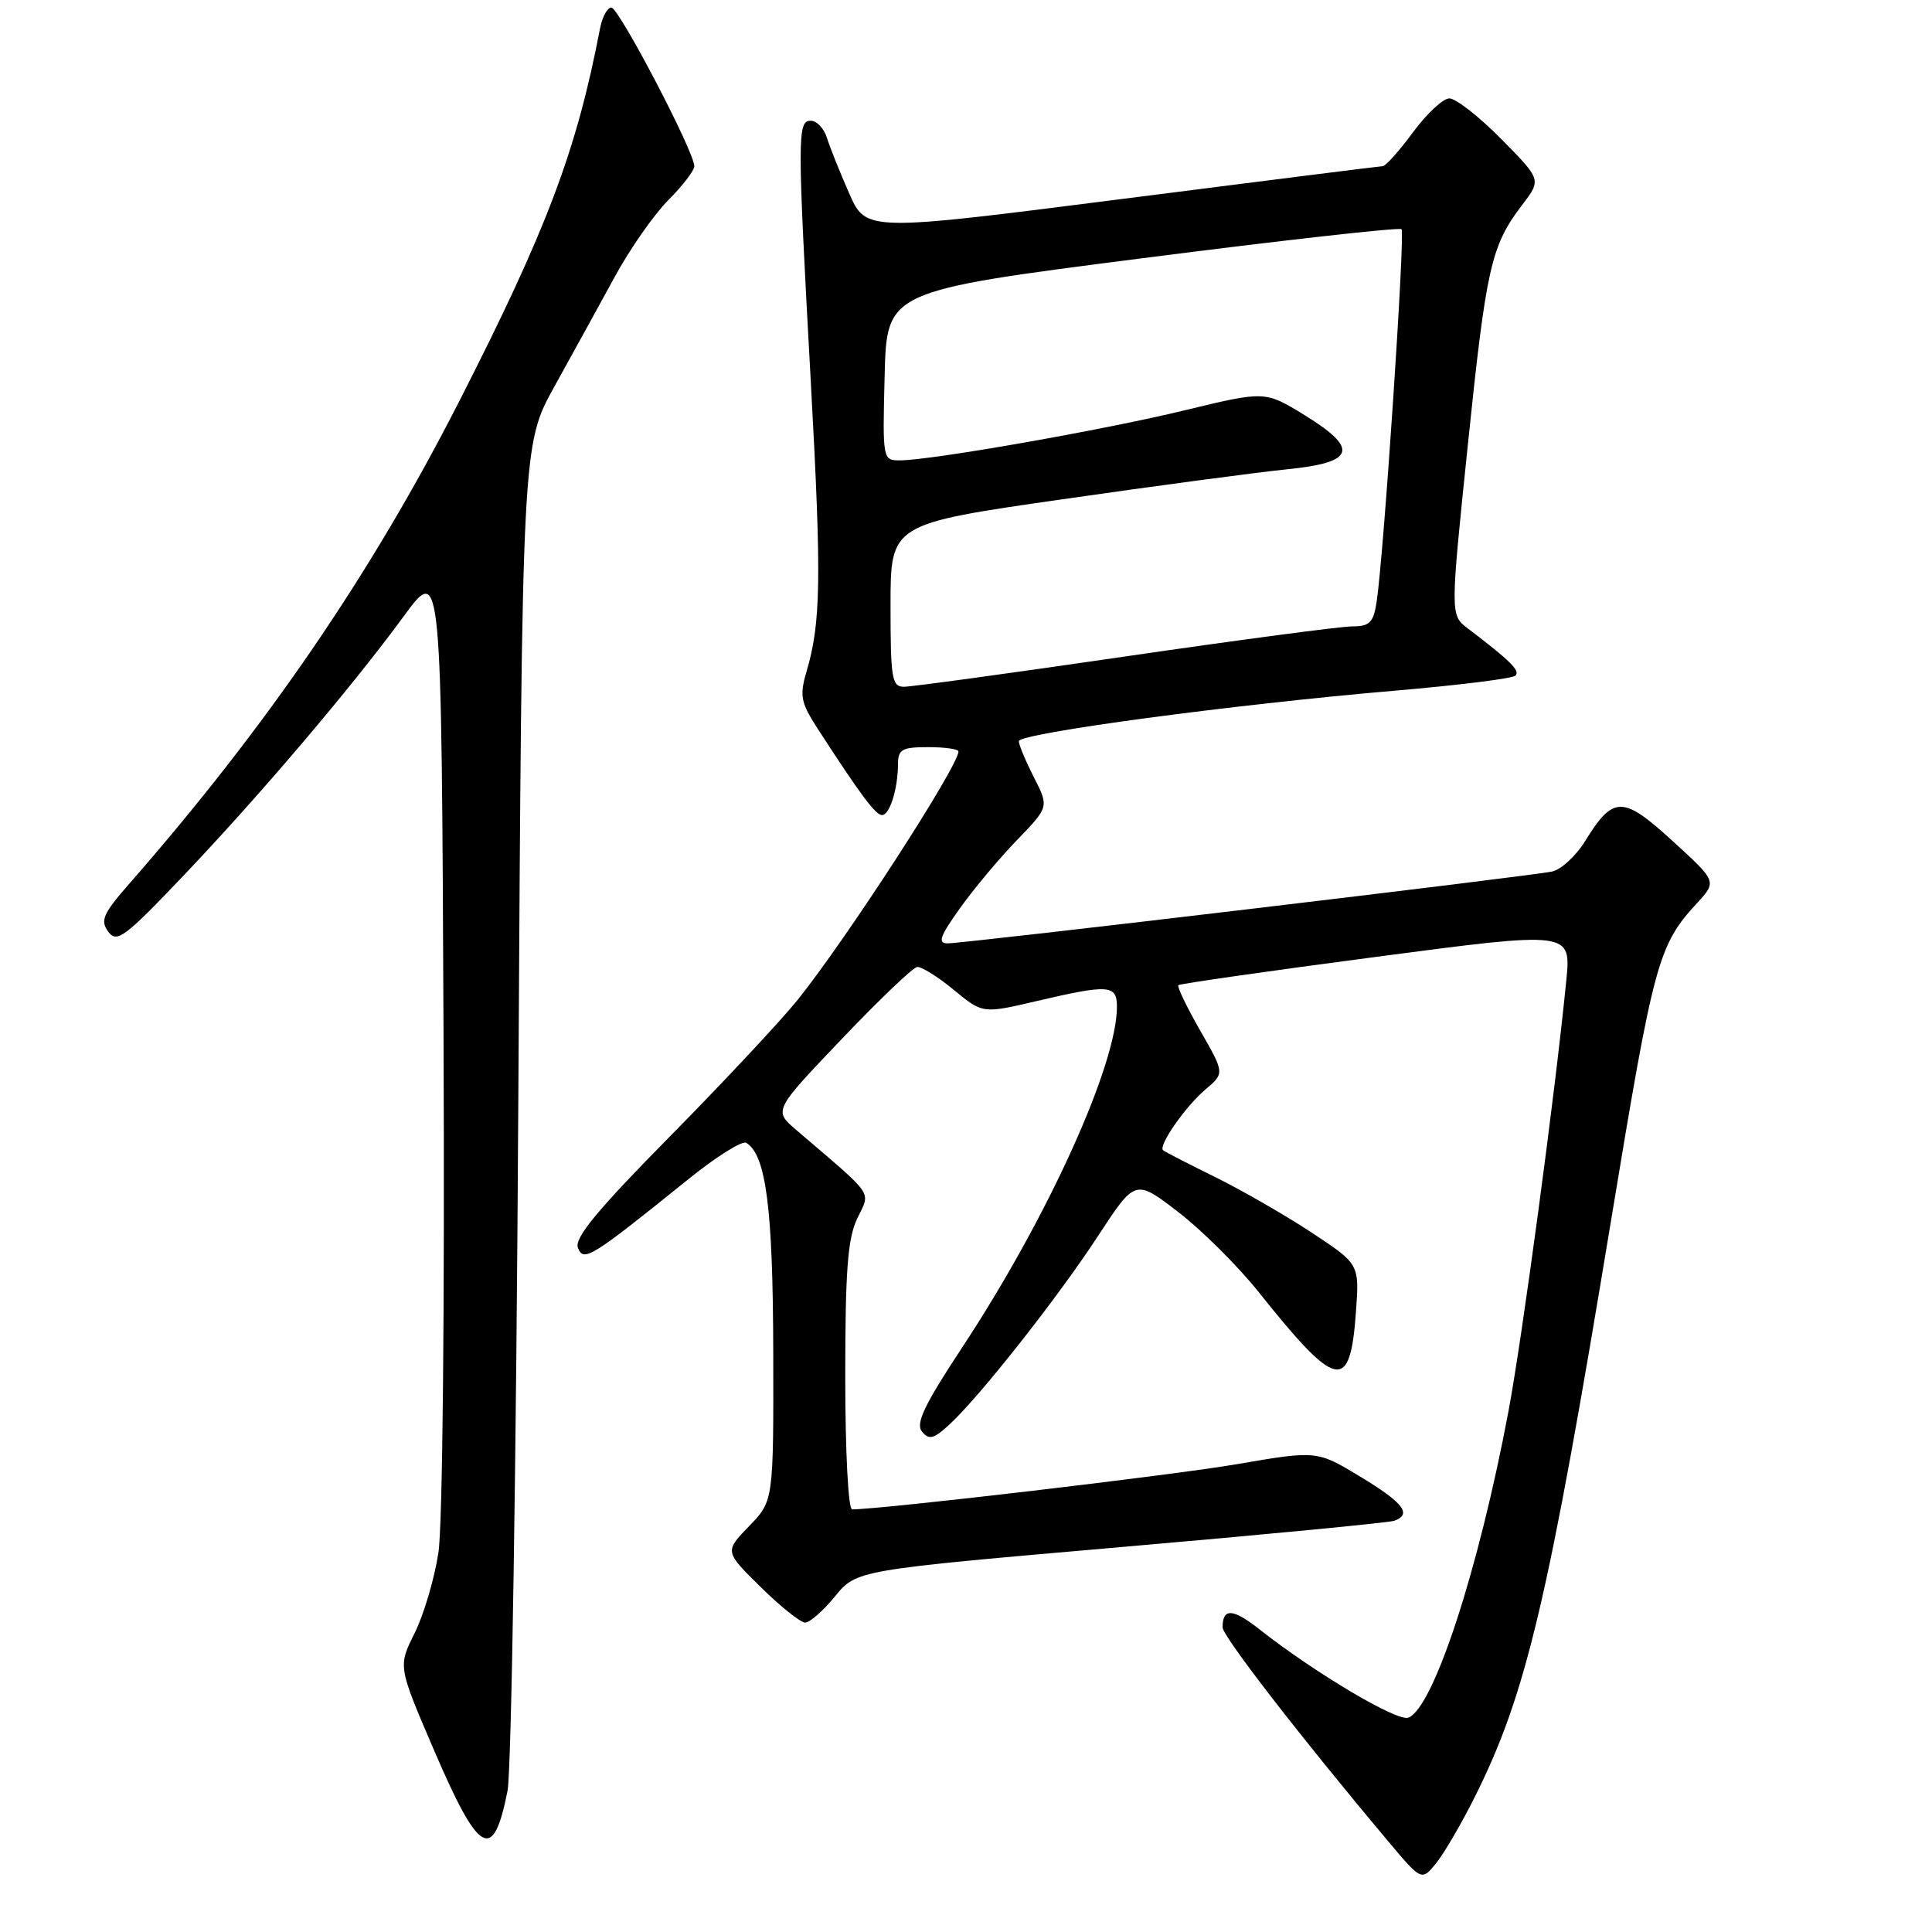 <?xml version="1.0" encoding="UTF-8" standalone="no"?>
<!DOCTYPE svg PUBLIC "-//W3C//DTD SVG 1.1//EN" "http://www.w3.org/Graphics/SVG/1.1/DTD/svg11.dtd" >
<svg xmlns="http://www.w3.org/2000/svg" xmlns:xlink="http://www.w3.org/1999/xlink" version="1.1" viewBox="0 0 256 256">
 <g >
 <path fill="currentColor"
d=" M 195.47 238.00 C 202.24 224.44 205.17 212.04 213.51 161.50 C 219.15 127.34 219.71 125.27 224.88 119.65 C 227.50 116.80 227.50 116.80 221.62 111.43 C 215.01 105.39 213.77 105.39 210.01 111.49 C 208.81 113.42 206.86 115.22 205.67 115.48 C 202.96 116.08 127.88 125.00 125.57 125.00 C 124.21 125.00 124.53 124.08 127.19 120.36 C 129.01 117.80 132.41 113.74 134.75 111.32 C 139.00 106.92 139.00 106.92 137.00 103.00 C 135.90 100.84 135.00 98.69 135.00 98.21 C 135.00 97.16 163.56 93.33 184.81 91.52 C 193.23 90.80 200.43 89.91 200.81 89.52 C 201.46 88.87 200.09 87.52 194.50 83.28 C 192.16 81.50 192.16 81.50 194.49 59.00 C 196.94 35.35 197.57 32.57 201.69 27.16 C 204.25 23.81 204.25 23.81 198.91 18.41 C 195.97 15.43 192.88 13.02 192.03 13.04 C 191.19 13.06 189.02 15.09 187.22 17.54 C 185.41 19.99 183.61 22.01 183.22 22.02 C 182.82 22.03 167.26 23.99 148.63 26.37 C 114.76 30.70 114.76 30.70 112.51 25.60 C 111.28 22.79 109.95 19.49 109.57 18.25 C 109.18 17.01 108.22 16.00 107.43 16.00 C 105.64 16.00 105.64 17.96 107.46 51.05 C 108.87 76.77 108.78 82.52 106.85 89.06 C 105.93 92.19 106.11 93.10 108.35 96.56 C 113.97 105.25 116.02 108.00 116.87 108.00 C 117.89 108.00 118.97 104.57 118.99 101.25 C 119.00 99.29 119.52 99.00 123.00 99.00 C 125.20 99.00 127.00 99.26 127.00 99.57 C 127.00 101.52 112.12 124.50 105.68 132.50 C 103.47 135.25 95.87 143.38 88.79 150.56 C 79.14 160.34 76.08 164.04 76.58 165.34 C 77.32 167.27 78.29 166.67 91.21 156.25 C 94.90 153.27 98.36 151.10 98.89 151.43 C 101.51 153.05 102.42 160.11 102.46 179.19 C 102.50 198.88 102.50 198.88 99.25 202.23 C 96.01 205.58 96.01 205.58 100.79 210.29 C 103.42 212.88 106.07 215.00 106.69 215.00 C 107.30 215.00 109.09 213.43 110.65 211.52 C 113.50 208.04 113.50 208.04 148.50 205.00 C 167.75 203.33 184.06 201.76 184.75 201.51 C 187.14 200.65 185.96 199.12 180.25 195.67 C 174.50 192.19 174.50 192.19 163.84 194.02 C 155.34 195.48 116.83 200.00 112.91 200.00 C 112.40 200.00 112.00 192.36 112.00 182.40 C 112.00 168.38 112.32 164.12 113.59 161.45 C 115.36 157.73 116.06 158.76 105.50 149.72 C 102.50 147.15 102.50 147.15 111.50 137.71 C 116.45 132.51 120.96 128.21 121.52 128.13 C 122.08 128.06 124.27 129.42 126.38 131.16 C 130.21 134.32 130.21 134.32 137.35 132.65 C 146.93 130.41 148.00 130.48 148.00 133.39 C 148.00 141.14 138.79 161.42 127.47 178.58 C 122.45 186.20 121.29 188.64 122.17 189.70 C 123.10 190.83 123.73 190.67 125.78 188.78 C 129.81 185.07 140.13 171.98 145.47 163.81 C 150.43 156.22 150.43 156.22 156.11 160.59 C 159.24 162.99 164.05 167.78 166.80 171.23 C 177.17 184.22 178.90 184.57 179.67 173.84 C 180.13 167.50 180.13 167.50 173.81 163.33 C 170.34 161.04 164.57 157.72 161.00 155.96 C 157.43 154.20 154.33 152.61 154.11 152.41 C 153.45 151.81 157.08 146.60 159.73 144.36 C 162.27 142.21 162.27 142.21 159.03 136.55 C 157.24 133.43 155.95 130.73 156.14 130.54 C 156.34 130.35 168.13 128.66 182.35 126.79 C 208.19 123.38 208.19 123.38 207.54 129.94 C 206.09 144.69 201.72 177.17 199.88 187.00 C 195.93 208.02 189.95 226.32 186.61 227.60 C 185.15 228.16 174.22 221.67 166.89 215.90 C 163.35 213.11 162.00 213.04 162.00 215.63 C 162.00 216.81 172.33 230.16 183.86 243.88 C 188.37 249.26 188.37 249.26 190.30 246.88 C 191.36 245.57 193.69 241.57 195.47 238.00 Z  M 67.25 237.30 C 67.77 234.64 68.41 193.76 68.68 145.72 C 69.18 58.95 69.18 58.95 73.46 51.22 C 75.81 46.98 79.40 40.45 81.44 36.71 C 83.47 32.98 86.68 28.39 88.57 26.50 C 90.46 24.61 92.00 22.59 92.00 22.02 C 92.00 20.11 82.00 1.00 81.01 1.00 C 80.48 1.00 79.80 2.24 79.51 3.75 C 76.41 19.95 72.46 30.42 60.81 53.25 C 49.16 76.09 35.30 96.34 17.12 117.11 C 13.65 121.07 13.26 121.97 14.34 123.45 C 15.47 125.00 16.50 124.24 24.29 116.05 C 34.48 105.34 46.51 91.18 53.52 81.63 C 58.50 74.84 58.50 74.84 58.77 137.17 C 58.93 173.45 58.65 202.12 58.09 205.76 C 57.56 209.21 56.14 214.00 54.93 216.42 C 52.74 220.81 52.74 220.81 57.49 231.86 C 63.49 245.85 65.36 246.89 67.25 237.30 Z  M 118.00 80.22 C 118.00 69.43 118.00 69.43 140.75 66.16 C 153.26 64.36 166.64 62.58 170.49 62.19 C 179.56 61.29 180.15 59.50 172.87 55.01 C 167.63 51.79 167.63 51.79 157.01 54.36 C 146.18 56.99 123.34 61.00 119.22 61.00 C 116.96 61.00 116.94 60.88 117.22 49.78 C 117.50 38.56 117.50 38.56 151.35 34.22 C 169.97 31.83 185.43 30.10 185.71 30.37 C 186.21 30.88 183.35 73.62 182.41 79.75 C 181.99 82.50 181.49 83.00 179.17 83.00 C 177.67 83.00 164.09 84.80 149.00 87.00 C 133.91 89.20 120.76 91.00 119.78 91.00 C 118.18 91.00 118.00 89.90 118.00 80.22 Z "/>
</g>
</svg>